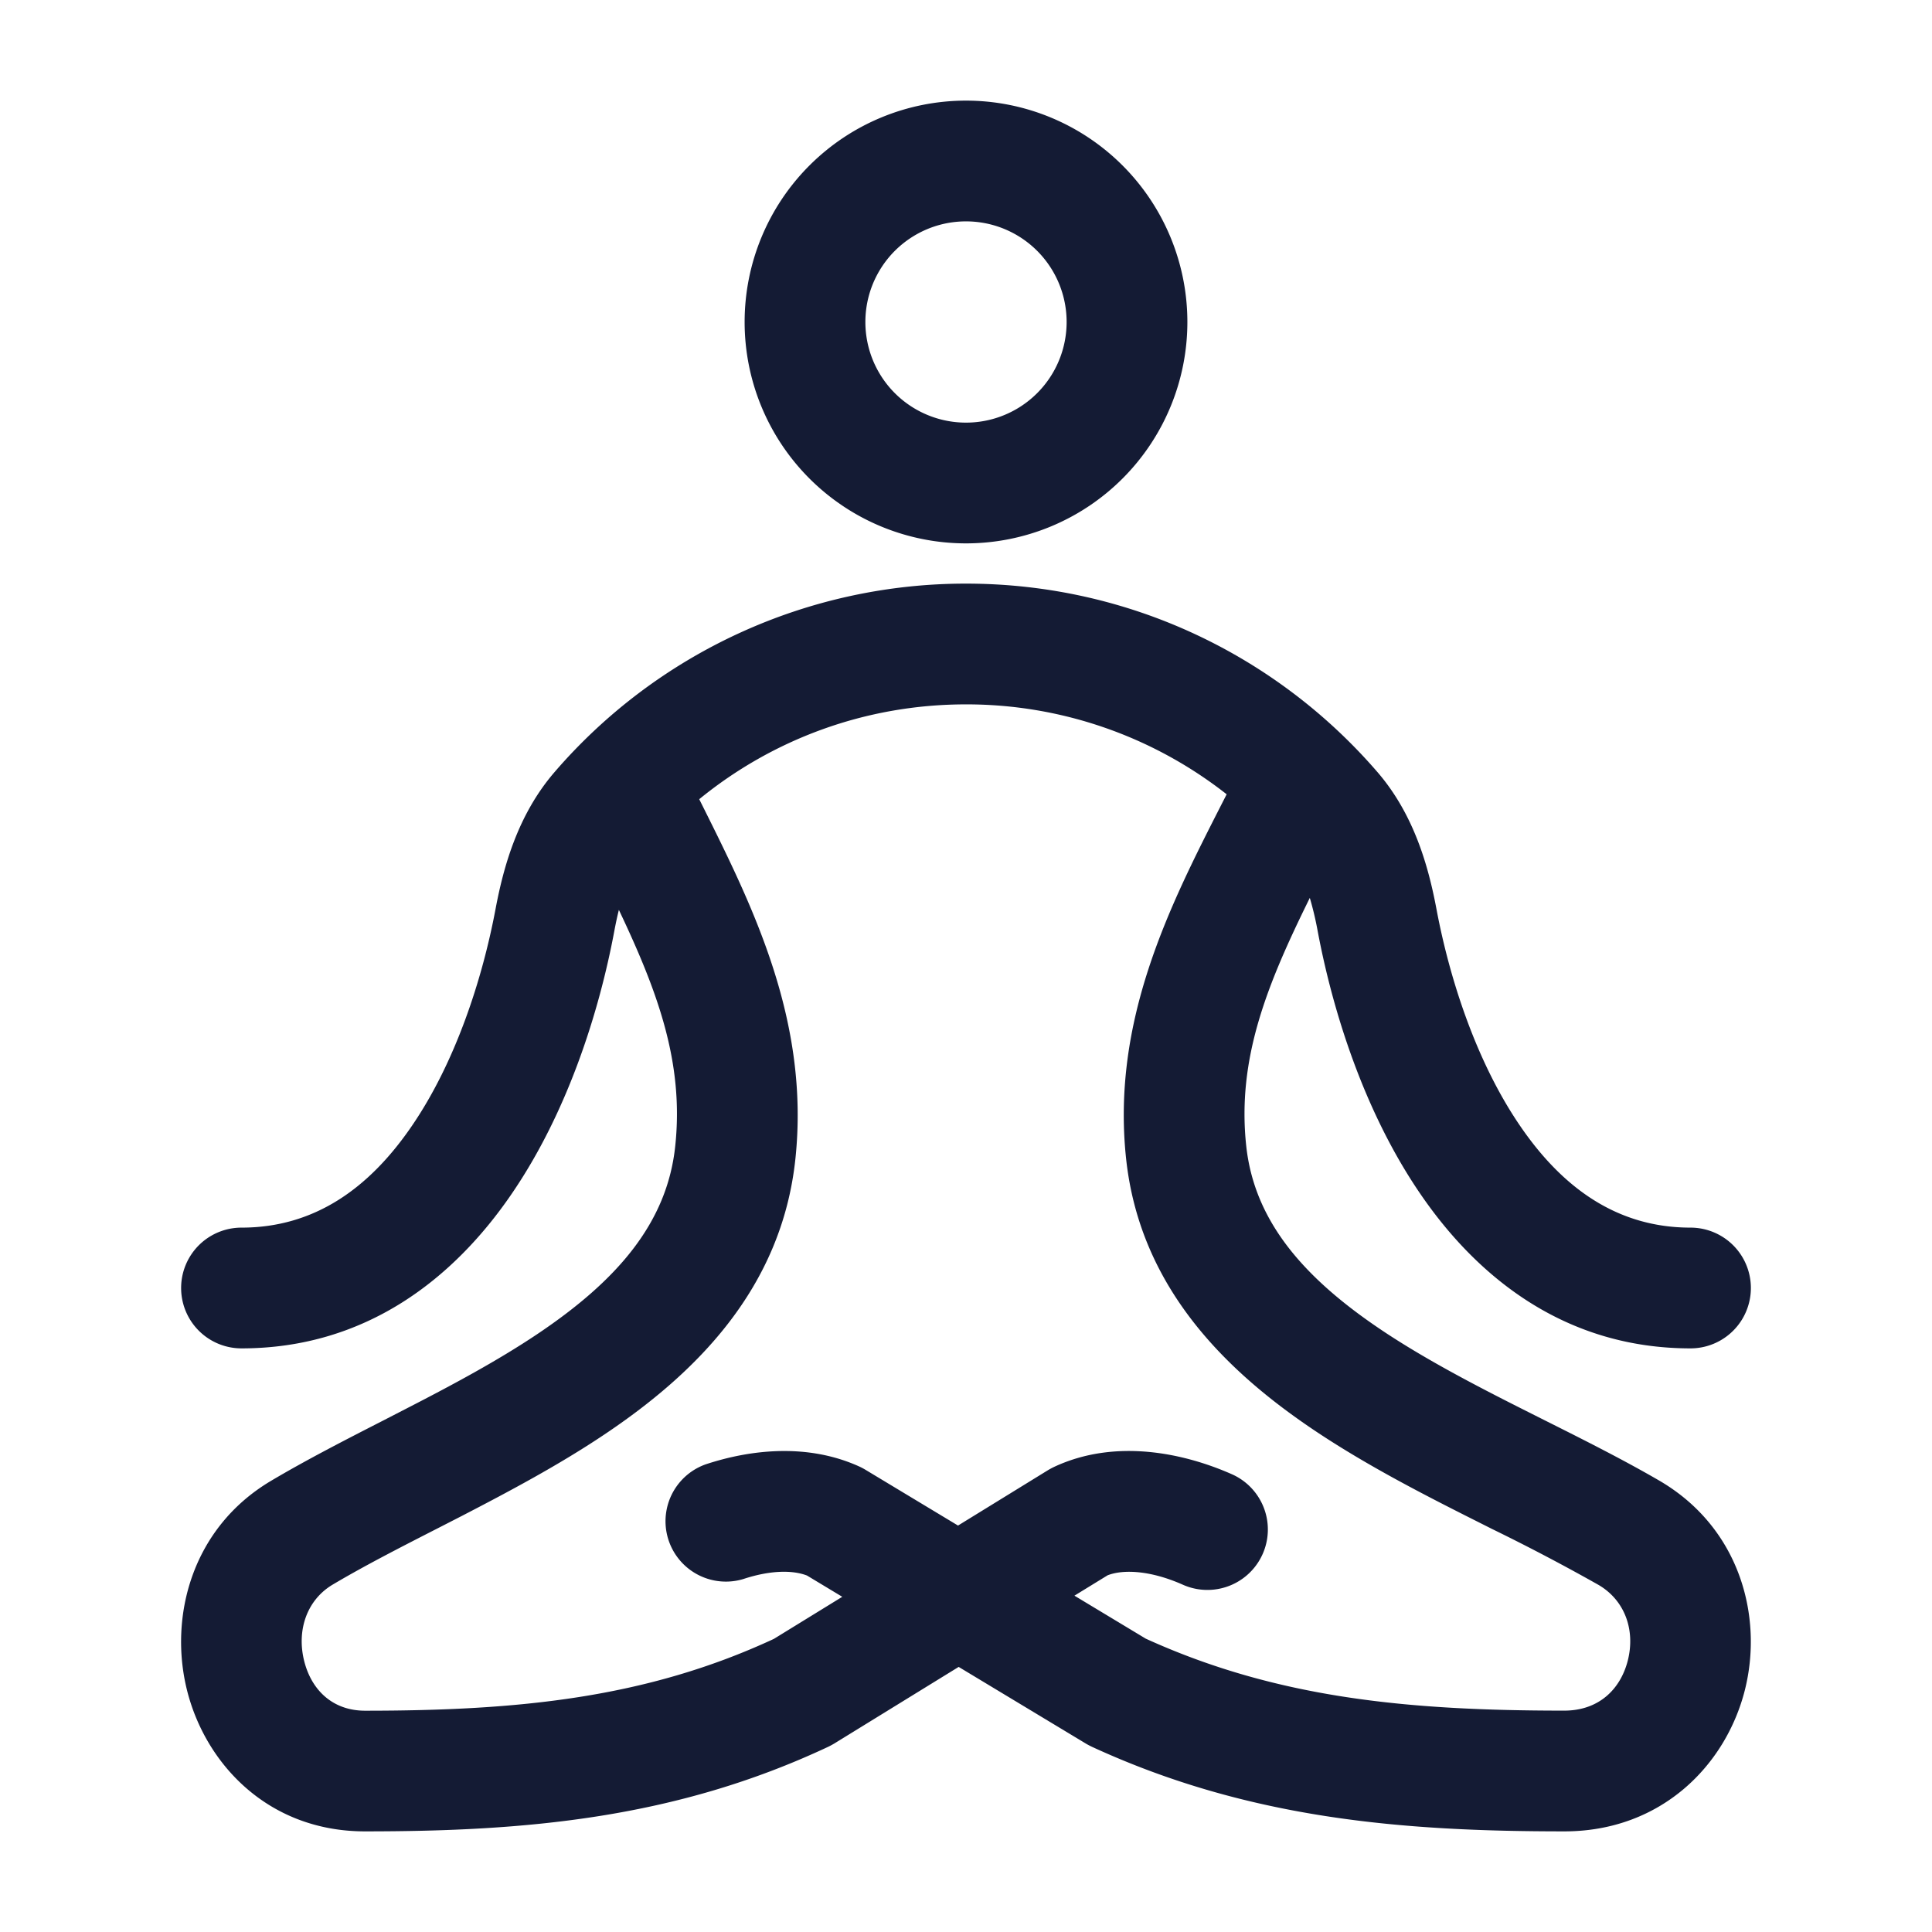 <svg xmlns="http://www.w3.org/2000/svg" width="24" height="24" fill="none"><path fill="#141B34" fill-rule="evenodd" d="M12 2.75a1.25 1.25 0 1 1 0 2.5 1.25 1.25 0 0 1 0-2.5M14.75 4a2.75 2.75 0 1 0-5.5 0 2.75 2.75 0 0 0 5.5 0m-7.062 7.303q-.031.124-.057.264c-.186.992-.576 2.246-1.28 3.271C5.638 15.878 4.548 16.75 3 16.75a.75.75 0 0 1 0-1.5c.898 0 1.58-.48 2.114-1.26.544-.793.878-1.825 1.042-2.699.099-.525.277-1.172.733-1.7A6.74 6.74 0 0 1 12 7.25c2.043 0 3.875.909 5.111 2.341.456.528.634 1.175.733 1.7.164.874.498 1.906 1.042 2.699.534.78 1.216 1.26 2.114 1.26a.75.75 0 0 1 0 1.5c-1.548 0-2.638-.872-3.351-1.912-.704-1.025-1.094-2.28-1.28-3.27a4 4 0 0 0-.098-.414c-.534 1.082-.906 1.998-.79 3.08.102.952.736 1.669 1.754 2.337.505.33 1.07.627 1.657.923l.304.153c.481.241.974.489 1.415.745 1.005.585 1.294 1.694 1.064 2.604-.234.924-1.03 1.754-2.243 1.754-2.022 0-3.924-.156-5.864-1.049a1 1 0 0 1-.073-.038l-1.586-.956-1.546.952a1 1 0 0 1-.074.04c-1.905.895-3.772 1.051-5.754 1.051-1.207 0-1.986-.842-2.213-1.758-.223-.9.054-2.008 1.044-2.596.433-.257.916-.505 1.387-.746l.297-.153c.576-.296 1.128-.592 1.621-.922.993-.665 1.617-1.382 1.717-2.339.11-1.034-.218-1.917-.7-2.933m.998-1.375.045.09c.621 1.246 1.329 2.666 1.15 4.375-.17 1.616-1.242 2.67-2.375 3.428-.57.382-1.189.71-1.768 1.01l-.316.162c-.47.24-.902.462-1.29.692-.317.189-.449.561-.354.946.092.37.36.62.757.62 1.893 0 3.486-.153 5.078-.892l.85-.523-.438-.264c-.173-.067-.447-.07-.79.043a.75.75 0 0 1-.47-1.424c.553-.183 1.267-.268 1.917.03q.038.018.074.04l1.145.69 1.116-.687a1 1 0 0 1 .074-.04c.762-.358 1.614-.175 2.213.09a.75.75 0 0 1-.61 1.372c-.398-.177-.737-.194-.935-.117l-.412.253.886.534c1.631.742 3.264.894 5.199.894.425 0 .697-.261.789-.622.095-.376-.034-.747-.364-.94a25 25 0 0 0-1.319-.693h-.001l-.007-.004-.314-.158c-.591-.298-1.222-.627-1.803-1.008-1.153-.756-2.25-1.81-2.424-3.43-.184-1.714.541-3.138 1.175-4.383l.074-.145A5.23 5.23 0 0 0 12 8.75c-1.257 0-2.41.44-3.314 1.178" clip-rule="evenodd"/></svg>
